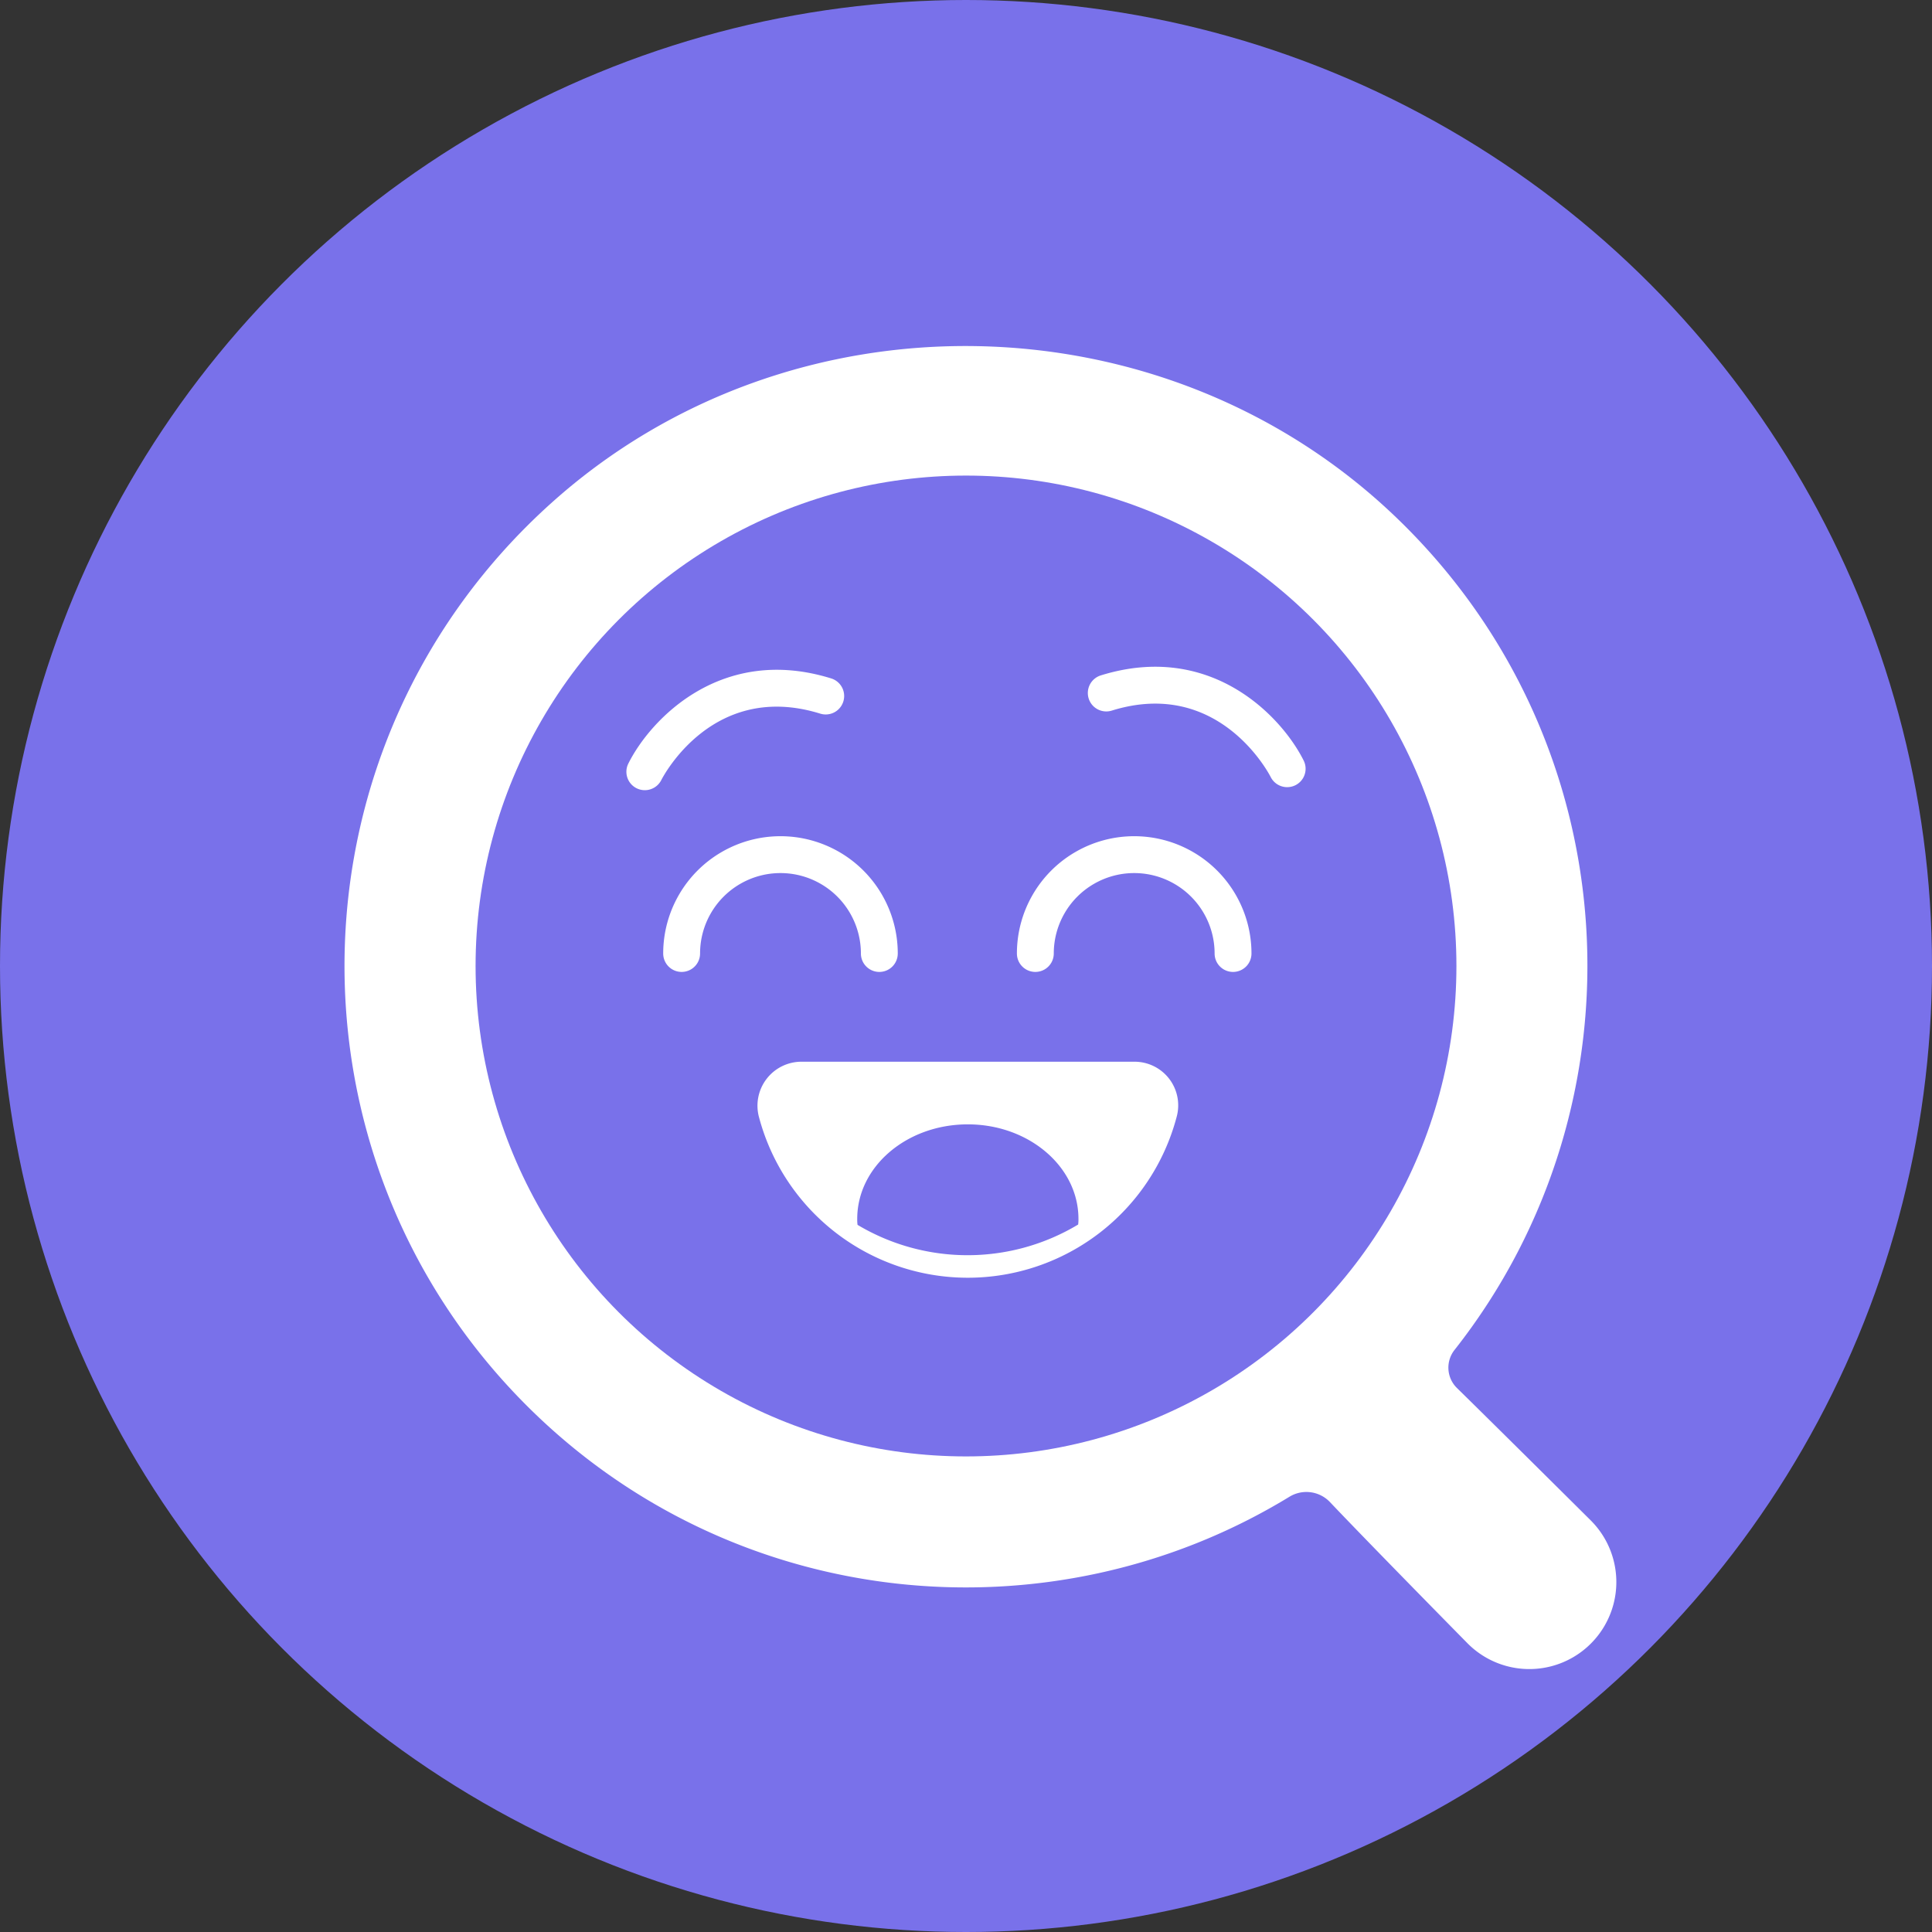 <svg xmlns="http://www.w3.org/2000/svg" width="594.355" height="594.355" viewBox="0 0 594.355 594.355">
  <rect x="0" y="0" width="594.355" height="594.355" fill="#333333" stroke="none"/>
  <defs>
    <style>
      .cls-1 {
        fill: #7971ea;
      }

      .cls-2 {
        fill: #fff;
      }
    </style>
  </defs>
  <title>smile_coffee</title>
  <g id="Слой_2" data-name="Слой 2">
    <g id="Слой_2-2" data-name="Слой 2">
      <g>
        <g>
          <circle class="cls-1" cx="297.178" cy="297.178" r="297.178"/>
          <path class="cls-2" d="M489.408,467.77s-28.685-28.51-41.242-40.813a8.775,8.775,0,0,1-.633-11.749c59.745-75.913,53.915-186.595-17.618-255.645-71.367-68.905-186.702-71.066-260.434-4.701C87.397,228.74,84.896,355.278,161.987,432.369c63.639,63.639,160.966,73.012,234.562,28.169a10,10,0,0,1,12.556,1.518c12.605,13.286,42.439,43.568,42.439,43.568a26.77,26.77,0,0,0,37.864-37.854Z"/>
          <circle class="cls-1" cx="297.178" cy="297.178" r="150.872"/>
        </g>
        <g>
          <path class="cls-2" d="M270.516,299.001a5.668,5.668,0,0,1-5.671-5.671,24.739,24.739,0,1,0-49.478,0,5.671,5.671,0,0,1-11.342,0,36.081,36.081,0,1,1,72.162,0A5.668,5.668,0,0,1,270.516,299.001Z"/>
          <path class="cls-2" d="M379.33,299.001a5.668,5.668,0,0,1-5.671-5.671,24.739,24.739,0,1,0-49.478,0,5.671,5.671,0,1,1-11.342,0,36.081,36.081,0,1,1,72.162,0A5.668,5.668,0,0,1,379.33,299.001Z"/>
          <path class="cls-2" d="M361.944,343.736a66.459,66.459,0,0,1-128.434,0,13.532,13.532,0,0,1,12.931-17.112H349.11A13.427,13.427,0,0,1,361.944,343.736Z"/>
          <path class="cls-1" d="M331.773,374.965a10.556,10.556,0,0,1-.097,1.75,66.048,66.048,0,0,1-67.863.097,11.755,11.755,0,0,1-.097-1.847c0-16.042,15.167-29.07,34.029-29.07C316.509,345.895,331.773,358.923,331.773,374.965Z"/>
          <path class="cls-2" d="M198.365,243.088a5.659,5.659,0,0,1-5.062-8.196c6.812-13.635,28.61-36.674,62.404-26.184a5.672,5.672,0,0,1-3.367,10.833c-32.886-10.201-48.259,19.184-48.902,20.436A5.673,5.673,0,0,1,198.365,243.088Z"/>
          <path class="cls-2" d="M395.989,242.158a5.673,5.673,0,0,1-5.073-3.112c-.642-1.263-16.116-30.637-48.902-20.436a5.672,5.672,0,0,1-3.367-10.833c33.794-10.5,55.581,12.549,62.404,26.184a5.659,5.659,0,0,1-5.062,8.196Z"/>
        </g>
      </g>
    </g>
  </g>
</svg>
